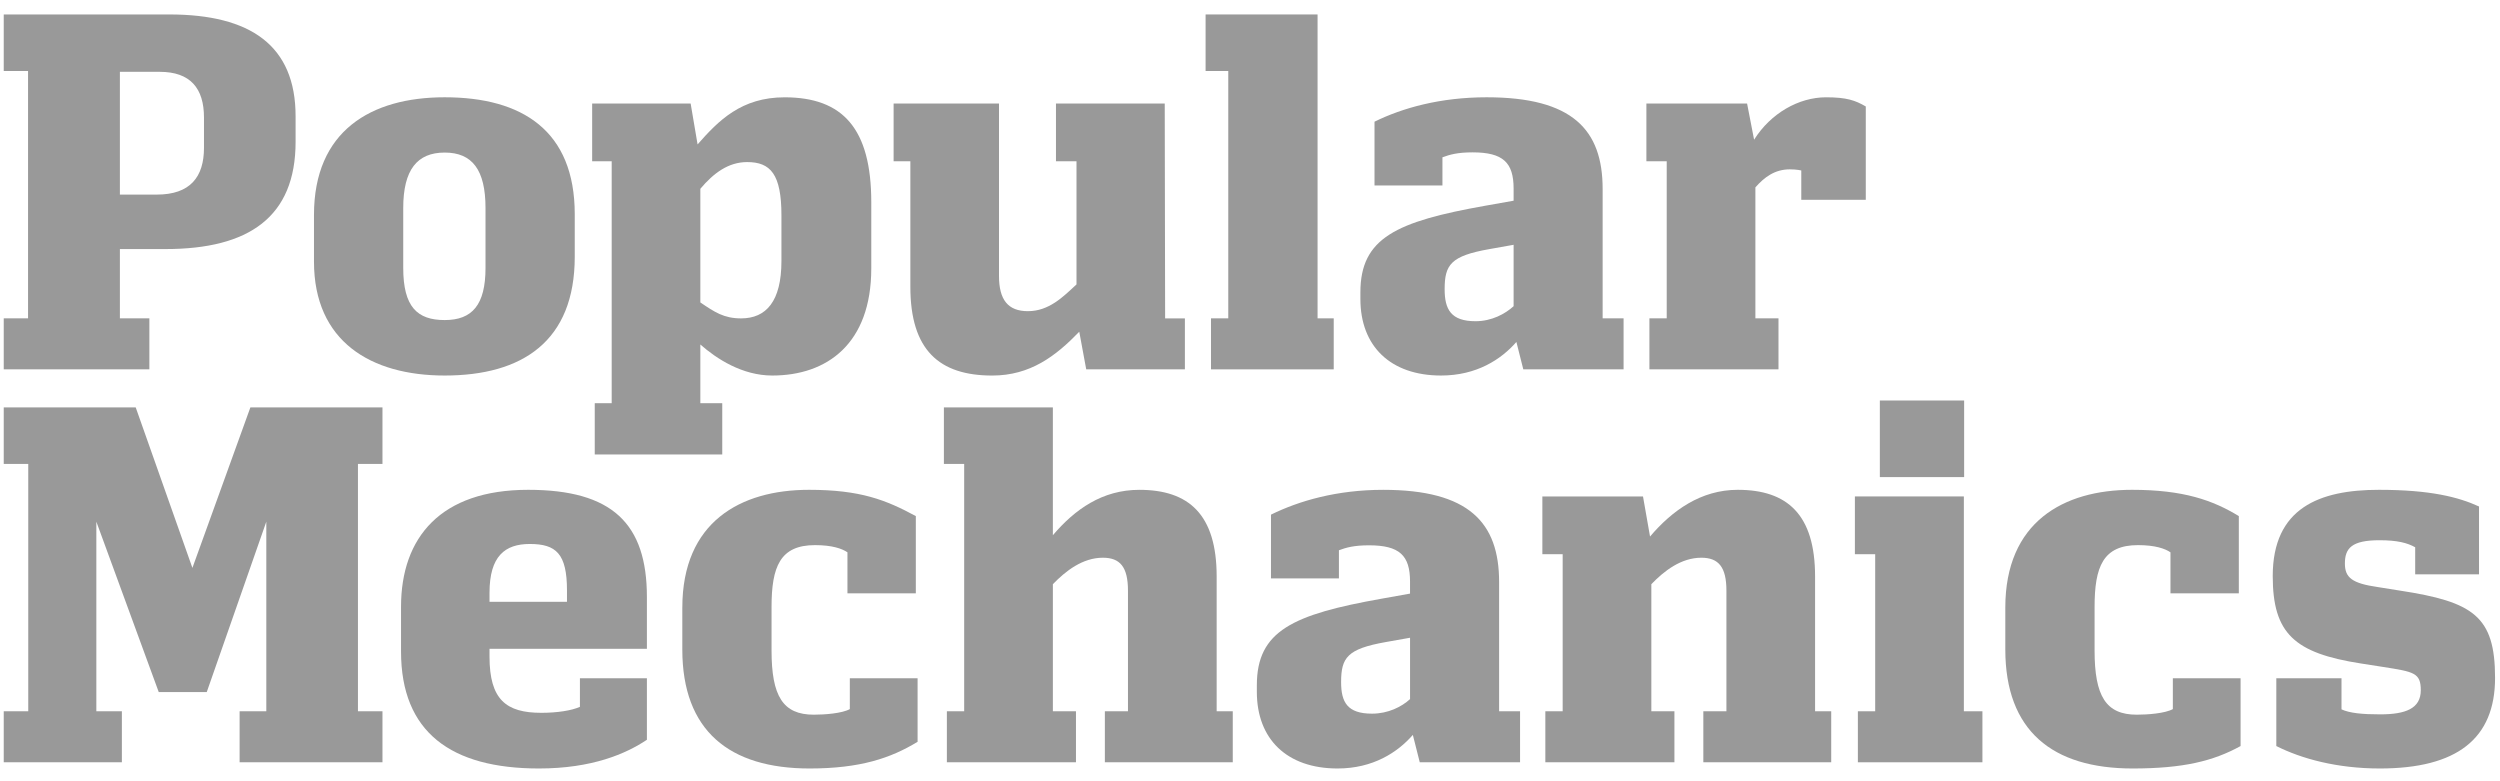 <?xml version="1.0" encoding="UTF-8" standalone="no"?>
<svg width="160px" height="50px" viewBox="0 0 160 50" version="1.1" xmlns="http://www.w3.org/2000/svg" xmlns:xlink="http://www.w3.org/1999/xlink" xmlns:sketch="http://www.bohemiancoding.com/sketch/ns">
    <title>popular-mechanics</title>
    <description>Created with Sketch (http://www.bohemiancoding.com/sketch)</description>
    <defs></defs>
    <g id="Page-1" stroke="none" stroke-width="1" fill="none" fill-rule="evenodd" sketch:type="MSPage">
        <g id="Popular-Mechanics" sketch:type="MSLayerGroup" transform="translate(0, 1)" fill="#999999">
            <g id="Group" sketch:type="MSShapeGroup">
                <g id="Shape">
                    <path d="M111.813,5.624 L112.262,7.941 C113.327,6.241 115.132,5.227 116.864,5.227 C118.186,5.227 118.739,5.423 119.41,5.814 L119.41,11.788 L115.282,11.788 L115.282,9.909 C115.282,9.909 114.993,9.838 114.546,9.838 C113.581,9.838 112.905,10.351 112.345,10.993 L112.345,19.374 L113.823,19.374 L113.823,22.639 L105.562,22.639 L105.562,19.374 L106.67,19.374 L106.67,9.322 L105.369,9.322 L105.369,5.624 L111.813,5.624 L111.813,5.624 Z"></path>
                    <path d="M7.673,3.597 L7.673,11.454 L10.033,11.454 C12.174,11.454 13.055,10.327 13.055,8.458 L13.055,6.524 C13.055,4.655 12.188,3.597 10.223,3.597 L7.673,3.597 L7.673,3.597 Z M10.834,-0.075 C16.038,-0.075 18.918,1.914 18.918,6.445 L18.918,8.076 C18.918,12.897 15.922,14.94 10.593,14.94 L7.673,14.94 L7.673,19.374 L9.56,19.374 L9.56,22.639 L0.239,22.639 L0.239,19.374 L1.795,19.374 L1.795,3.544 L0.239,3.544 L0.239,-0.075 L10.834,-0.075 L10.834,-0.075 Z"></path>
                    <path d="M31.073,16.145 L31.073,12.315 C31.073,9.863 30.218,8.764 28.461,8.764 C26.7,8.764 25.807,9.863 25.807,12.315 L25.807,16.145 C25.807,18.636 26.7,19.484 28.461,19.484 C30.218,19.484 31.073,18.517 31.073,16.145 M36.784,12.712 L36.784,15.429 C36.784,20.848 33.42,23.034 28.46,23.034 C23.728,23.034 20.095,20.848 20.095,15.747 L20.095,12.753 C20.095,7.385 23.728,5.226 28.46,5.226 C33.42,5.226 36.784,7.36 36.784,12.712"></path>
                    <path d="M50.012,15.706 L50.012,12.78 C50.012,10.143 49.31,9.373 47.819,9.373 C46.607,9.373 45.66,10.088 44.822,11.083 L44.822,18.356 C45.735,18.974 46.326,19.377 47.434,19.377 C49.031,19.376 50.012,18.289 50.012,15.706 L50.012,15.706 Z M44.822,24.805 L46.224,24.805 L46.224,28.085 L38.064,28.085 L38.064,24.805 L39.148,24.805 L39.148,9.322 L37.898,9.322 L37.898,5.624 L44.201,5.624 L44.645,8.242 C45.986,6.714 47.447,5.228 50.215,5.228 C53.936,5.228 55.762,7.224 55.762,11.943 L55.762,16.176 C55.762,21.011 52.918,23.034 49.424,23.034 C47.504,23.034 45.86,21.963 44.822,21.047 L44.822,24.805 L44.822,24.805 Z"></path>
                    <path d="M69.073,20.231 C67.567,21.79 65.938,23.035 63.503,23.035 C60.111,23.035 58.263,21.408 58.263,17.356 L58.263,9.321 L57.191,9.321 L57.191,5.624 L63.936,5.624 L63.936,16.662 C63.936,18.186 64.51,18.915 65.785,18.915 C67.135,18.915 68.04,17.998 68.896,17.202 L68.896,9.321 L67.582,9.321 L67.582,5.624 L74.543,5.624 L74.568,19.376 L75.833,19.376 L75.833,22.638 L69.518,22.638 L69.073,20.231 L69.073,20.231 Z"></path>
                </g>
                <path d="M84.324,-0.075 L84.324,19.374 L85.358,19.374 L85.358,22.639 L77.504,22.639 L77.504,19.374 L78.61,19.374 L78.61,3.544 L77.158,3.544 L77.158,-0.075 L84.324,-0.075 Z" id="Shape"></path>
                <path d="M96.871,18.596 L96.871,14.667 L95.313,14.944 C92.856,15.38 92.457,15.935 92.457,17.509 C92.457,18.796 92.856,19.558 94.435,19.558 C95.468,19.558 96.334,19.088 96.871,18.596 M102.569,11.096 L102.569,19.374 L103.909,19.374 L103.909,22.638 L97.491,22.638 L97.049,20.885 C96.074,22.004 94.498,23.034 92.229,23.034 C88.989,23.034 87.065,21.157 87.065,18.135 L87.065,17.713 C87.065,14.226 89.359,13.179 95.072,12.164 L96.871,11.845 L96.871,11.07 C96.871,9.399 96.193,8.751 94.244,8.751 C93.274,8.751 92.778,8.897 92.316,9.068 L92.316,10.868 L87.969,10.868 L87.969,6.788 C89.769,5.902 92.191,5.226 95.148,5.226 C100.633,5.227 102.569,7.294 102.569,11.096" id="Shape"></path>
            </g>
            <g id="Group" transform="translate(0, 24.632)" sketch:type="MSShapeGroup">
                <path d="M152.252,5.716 C155.536,5.716 157.343,6.18 158.657,6.783 L158.657,11.124 L154.572,11.124 L154.572,9.393 C154.072,9.115 153.439,8.943 152.289,8.943 C150.504,8.943 150.073,9.456 150.073,10.435 C150.073,11.34 150.538,11.703 152.178,11.94 L153.593,12.166 C158.286,12.887 159.684,13.795 159.684,17.756 C159.684,21.66 157.225,23.551 152.313,23.551 C149.565,23.551 147.294,22.926 145.684,22.115 L145.684,17.776 L149.856,17.776 L149.856,19.767 C150.378,20.008 151.181,20.087 152.328,20.087 C153.961,20.087 154.93,19.715 154.93,18.544 C154.93,17.428 154.494,17.364 152.528,17.054 L151.1,16.831 C146.843,16.167 145.455,14.919 145.455,11.233 C145.456,6.879 148.437,5.716 152.252,5.716" id="Shape"></path>
                <path d="M128.34,13.254 C128.34,7.783 132.05,5.716 136.449,5.716 C139.738,5.716 141.617,6.381 143.285,7.398 L143.285,12.34 L138.91,12.34 L138.91,9.717 C138.566,9.479 137.927,9.256 136.831,9.256 C134.598,9.256 134.053,10.631 134.053,13.218 L134.053,15.999 C134.053,18.926 134.78,20.108 136.753,20.108 C137.441,20.108 138.565,20.026 139.062,19.75 L139.062,17.776 L143.397,17.776 L143.397,22.115 C141.652,23.077 139.726,23.551 136.487,23.551 C131.35,23.551 128.34,21.138 128.34,15.932 L128.34,13.254 L128.34,13.254 Z" id="Shape"></path>
                <path d="M90.243,19.111 L90.243,15.184 L88.688,15.46 C86.228,15.897 85.831,16.453 85.831,18.025 C85.831,19.309 86.229,20.042 87.81,20.042 C88.841,20.042 89.71,19.601 90.243,19.111 M95.943,11.613 L95.943,19.89 L97.284,19.89 L97.284,23.153 L90.864,23.153 L90.422,21.402 C89.445,22.52 87.873,23.551 85.604,23.551 C82.363,23.551 80.438,21.671 80.438,18.65 L80.438,18.226 C80.438,14.742 82.734,13.695 88.445,12.68 L90.242,12.359 L90.242,11.584 C90.242,9.916 89.567,9.268 87.617,9.268 C86.649,9.268 86.153,9.412 85.691,9.584 L85.691,11.386 L81.343,11.386 L81.343,7.305 C83.141,6.419 85.565,5.717 88.522,5.717 C94.006,5.716 95.943,7.81 95.943,11.613" id="Shape"></path>
                <path d="M24.478,0.443 L24.478,4.06 L22.909,4.06 L22.909,19.89 L24.478,19.89 L24.478,23.154 L15.335,23.154 L15.335,19.89 L17.044,19.89 L17.044,7.756 L13.232,18.66 L10.159,18.66 L6.166,7.756 L6.166,19.89 L7.8,19.89 L7.8,23.154 L0.239,23.154 L0.239,19.89 L1.808,19.89 L1.808,4.06 L0.239,4.06 L0.239,0.443 L8.686,0.443 L12.314,10.714 L16.024,0.443 L24.478,0.443 Z" id="Shape"></path>
                <path d="M31.329,12.884 L36.287,12.884 L36.287,12.158 C36.287,9.796 35.586,9.183 33.904,9.183 C32.322,9.183 31.329,9.956 31.329,12.302 L31.329,12.884 L31.329,12.884 Z M41.402,12.581 L41.402,15.891 L31.329,15.891 L31.329,16.395 C31.329,19.151 32.399,19.988 34.643,19.988 C35.663,19.988 36.579,19.845 37.115,19.606 L37.115,17.776 L41.402,17.776 L41.402,21.713 C40.066,22.607 37.896,23.551 34.492,23.551 C28.867,23.551 25.666,21.231 25.666,16.065 L25.666,13.204 C25.666,8.749 28.217,5.716 33.8,5.716 C39.182,5.716 41.402,7.874 41.402,12.581 L41.402,12.581 Z" id="Shape"></path>
                <path d="M43.669,13.254 C43.669,7.783 47.377,5.716 51.777,5.716 C55.068,5.716 56.7,6.364 58.613,7.398 L58.613,12.34 L54.237,12.34 L54.237,9.717 C53.893,9.479 53.256,9.256 52.159,9.256 C49.927,9.256 49.379,10.631 49.379,13.218 L49.379,15.999 C49.379,18.926 50.108,20.108 52.083,20.108 C52.77,20.108 53.893,20.026 54.389,19.75 L54.389,17.776 L58.726,17.776 L58.726,21.843 C57.007,22.889 55.054,23.551 51.815,23.551 C46.677,23.551 43.668,21.138 43.668,15.932 L43.668,13.254 L43.669,13.254 Z" id="Shape"></path>
                <path d="M67.383,0.443 L67.383,8.623 C68.791,6.968 70.545,5.717 72.918,5.717 C76.081,5.717 77.866,7.29 77.866,11.262 L77.866,19.889 L78.897,19.889 L78.897,23.154 L70.711,23.154 L70.711,19.889 L72.19,19.889 L72.19,12.171 C72.19,10.658 71.689,10.062 70.584,10.062 C69.284,10.062 68.202,10.911 67.384,11.756 L67.384,19.889 L68.862,19.889 L68.862,23.154 L60.6,23.154 L60.6,19.889 L61.707,19.889 L61.707,4.059 L60.409,4.059 L60.409,0.442 L67.383,0.442 L67.383,0.443 Z" id="Shape"></path>
                <path d="M105.152,6.14 L105.602,8.706 C107.01,7.052 108.847,5.716 111.217,5.716 C114.38,5.716 116.165,7.29 116.165,11.263 L116.165,19.889 L117.198,19.889 L117.198,23.153 L109.013,23.153 L109.013,19.889 L110.491,19.889 L110.491,12.171 C110.491,10.66 109.988,10.062 108.885,10.062 C107.586,10.062 106.5,10.911 105.686,11.756 L105.686,19.889 L107.163,19.889 L107.163,23.153 L98.902,23.153 L98.902,19.889 L100.011,19.889 L100.011,9.837 L98.711,9.837 L98.711,6.14 L105.152,6.14 L105.152,6.14 Z" id="Shape"></path>
                <path d="M125.687,6.14 L125.687,19.89 L126.875,19.89 L126.875,23.154 L118.904,23.154 L118.904,19.89 L120.012,19.89 L120.012,9.837 L118.713,9.837 L118.713,6.14 L125.687,6.14 Z" id="Shape"></path>
                <rect id="Rectangle" x="120.31" y="0" width="5.395" height="4.902"></rect>
            </g>
        </g>
    </g>
</svg>